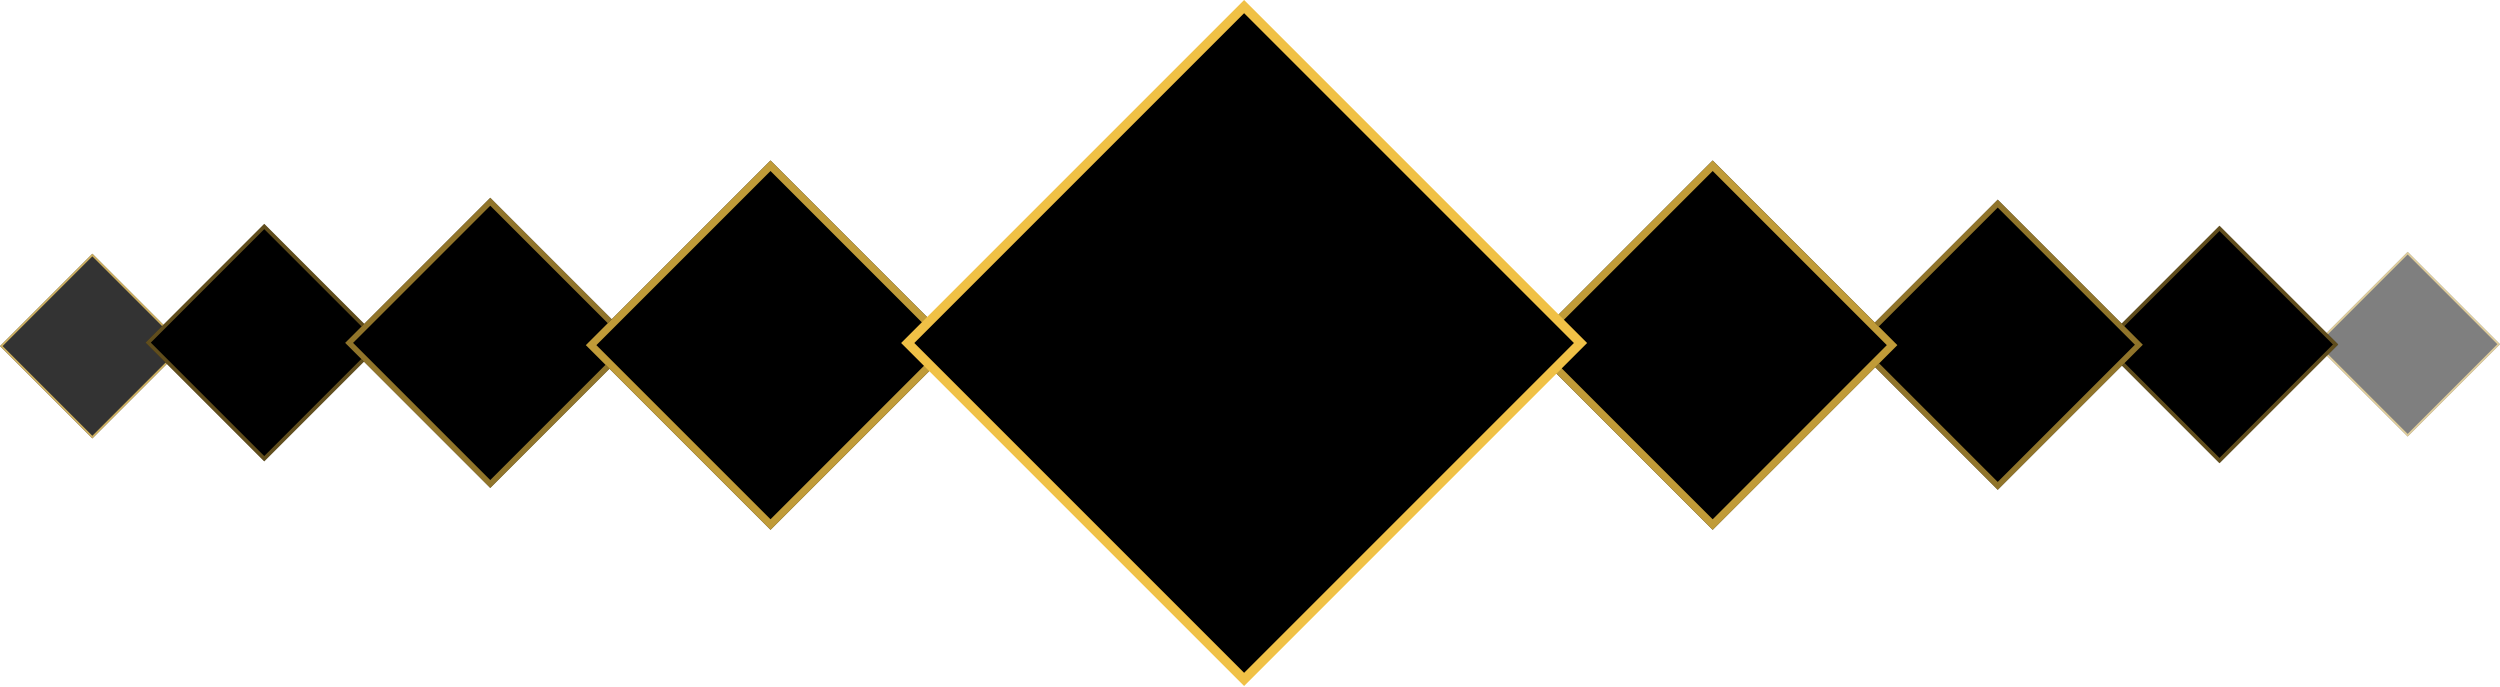 <svg width="1340" height="368" viewBox="0 0 1340 368" fill="none" xmlns="http://www.w3.org/2000/svg">
<g opacity="0.5">
<rect x="1241" y="184.497" width="70" height="70" transform="rotate(-45 1241 184.497)" fill="black"/>
<rect x="1241.71" y="184.497" width="69" height="69" transform="rotate(-45 1241.71 184.497)" stroke="#F0C146" stroke-opacity="0.8"/>
</g>
<g opacity="0.8">
<rect y="185.497" width="70" height="70" transform="rotate(-45 0 185.497)" fill="black"/>
<rect x="0.707" y="185.497" width="69" height="69" transform="rotate(-45 0.707 185.497)" stroke="#F0C146" stroke-opacity="0.8"/>
</g>
<rect x="1126" y="184.64" width="90" height="90" transform="rotate(-45 1126 184.64)" fill="black"/>
<rect x="1127.41" y="184.64" width="88" height="88" transform="rotate(-45 1127.41 184.64)" stroke="#F0C146" stroke-opacity="0.4" stroke-width="2"/>
<rect x="78" y="183.64" width="90" height="90" transform="rotate(-45 78 183.64)" fill="black"/>
<rect x="79.414" y="183.64" width="88" height="88" transform="rotate(-45 79.414 183.64)" stroke="#F0C146" stroke-opacity="0.4" stroke-width="2"/>
<rect x="993" y="184.782" width="110" height="110" transform="rotate(-45 993 184.782)" fill="black"/>
<rect x="995.121" y="184.782" width="107" height="107" transform="rotate(-45 995.121 184.782)" stroke="#F0C146" stroke-opacity="0.6" stroke-width="3"/>
<rect x="185" y="183.782" width="110" height="110" transform="rotate(-45 185 183.782)" fill="black"/>
<rect x="187.121" y="183.782" width="107" height="107" transform="rotate(-45 187.121 183.782)" stroke="#F0C146" stroke-opacity="0.6" stroke-width="3"/>
<rect x="314" y="184.995" width="140" height="140" transform="rotate(-45 314 184.995)" fill="black"/>
<rect x="316.828" y="184.995" width="136" height="136" transform="rotate(-45 316.828 184.995)" stroke="#F0C146" stroke-opacity="0.8" stroke-width="4"/>
<rect x="819" y="184.995" width="140" height="140" transform="rotate(-45 819 184.995)" fill="black"/>
<rect x="821.828" y="184.995" width="136" height="136" transform="rotate(-45 821.828 184.995)" stroke="#F0C146" stroke-opacity="0.8" stroke-width="4"/>
<rect x="486.536" y="183.848" width="255" height="255" transform="rotate(-45 486.536 183.848)" fill="black" stroke="#F0C146" stroke-width="5"/>
</svg>
